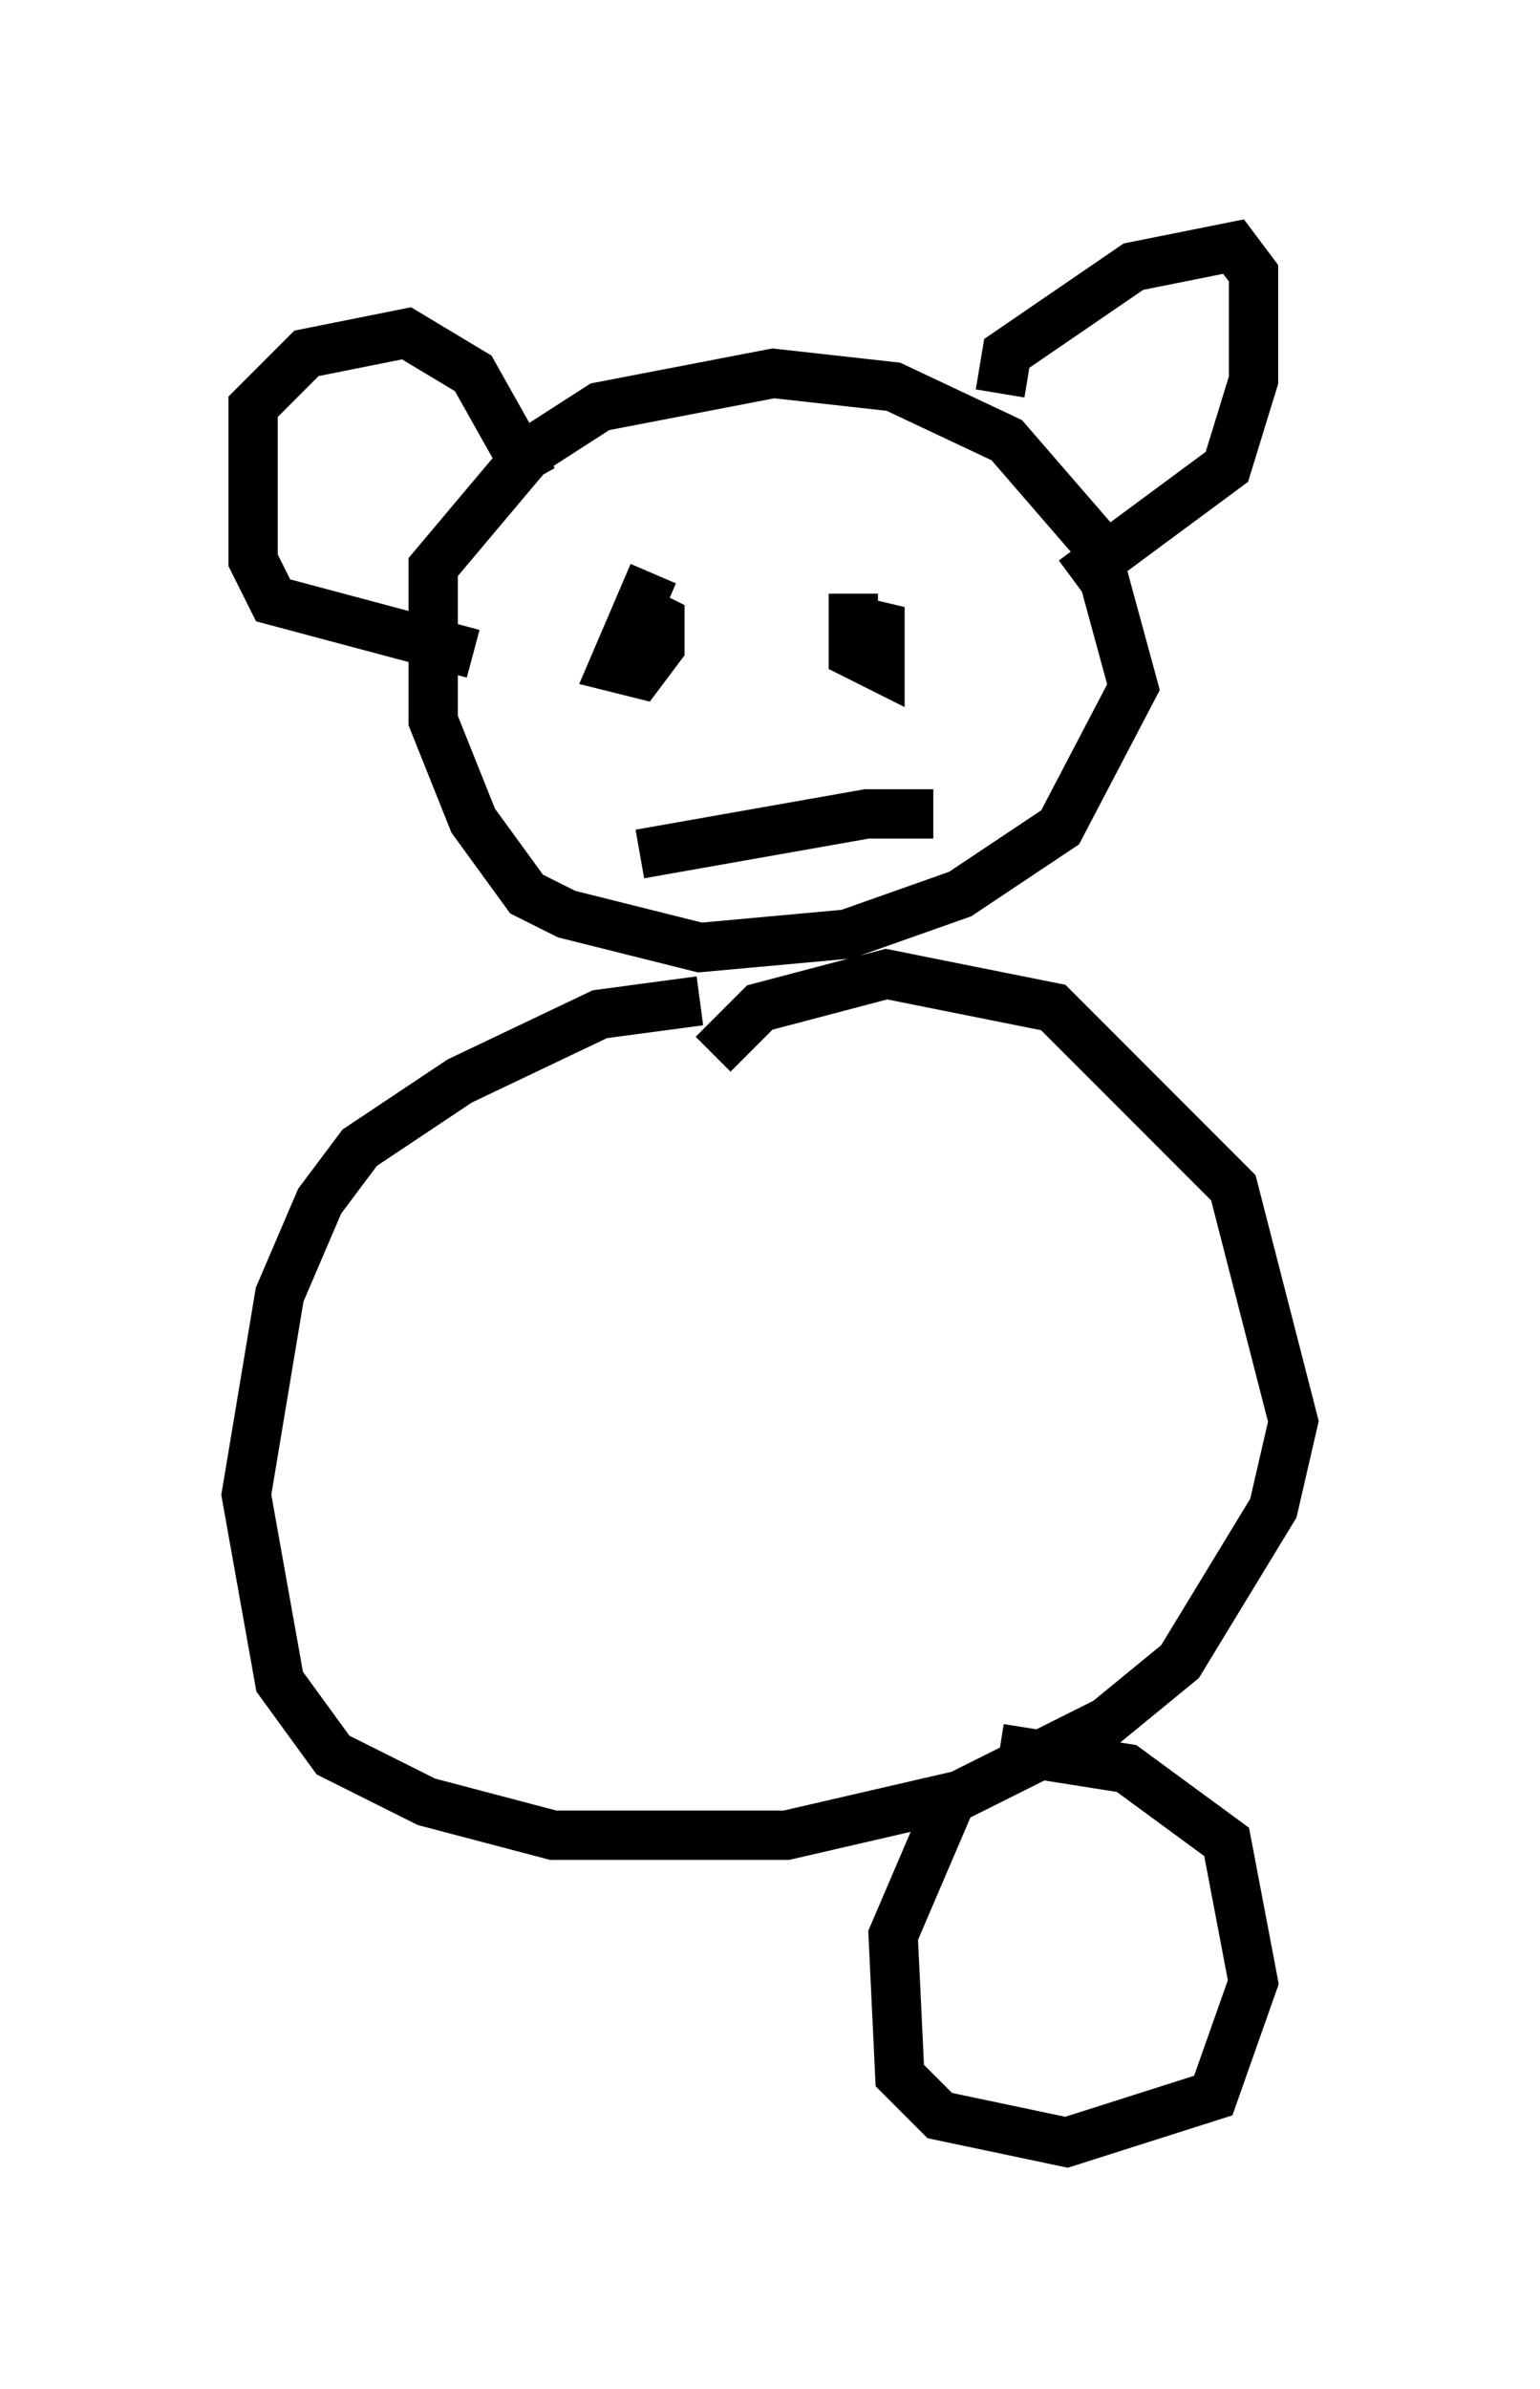 <?xml version="1.0" encoding="utf-8" ?>
<svg baseProfile="full" height="48.43" version="1.1" width="31.245" xmlns="http://www.w3.org/2000/svg" xmlns:ev="http://www.w3.org/2001/xml-events" xmlns:xlink="http://www.w3.org/1999/xlink"><defs /><rect fill="white" height="48.43" width="31.245" x="0" y="0" /><path d="M14.202, 7.436 m-3.248, 1.488 l-2.165, 2.571 0.0, 3.112 l0.812, 2.03 1.083, 1.488 l0.812, 0.406 2.706, 0.677 l2.977, -0.271 2.3, -0.812 l2.03, -1.353 1.488, -2.842 l-0.812, -2.977 -1.759, -2.03 l-2.3, -1.083 -2.436, -0.271 l-3.518, 0.677 -1.894, 1.218 m10.013, -1.488 l0.135, -0.812 2.571, -1.759 l2.03, -0.406 0.406, 0.541 l0.0, 2.165 -0.541, 1.759 l-3.112, 2.3 m-10.961, -2.03 l-1.218, -2.165 -1.353, -0.812 l-2.03, 0.406 -1.083, 1.083 l0.0, 3.112 0.406, 0.812 l4.059, 1.083 m3.654, -1.624 l-0.812, 1.894 0.541, 0.135 l0.406, -0.541 0.0, -0.541 l-0.271, -0.135 m4.195, -0.406 l0.0, 1.218 0.541, 0.271 l0.0, -1.218 -0.271, 0.541 m-4.601, 4.465 l4.601, -0.812 1.353, 0.0 m-4.736, 3.789 l-2.03, 0.271 -2.842, 1.353 l-2.03, 1.353 -0.812, 1.083 l-0.812, 1.894 -0.677, 4.059 l0.677, 3.789 1.083, 1.488 l1.894, 0.947 2.571, 0.677 l4.736, 0.0 3.518, -0.812 l2.977, -1.488 1.488, -1.218 l1.894, -3.112 0.406, -1.759 l-1.218, -4.736 -3.654, -3.654 l-3.383, -0.677 -2.571, 0.677 l-0.947, 0.947 m4.871, 15.02 l-1.218, 2.842 0.135, 2.842 l0.812, 0.812 2.571, 0.541 l2.977, -0.947 0.812, -2.3 l-0.541, -2.842 -2.03, -1.488 l-2.571, -0.406 " fill="none" stroke="black" stroke-width="1" /></svg>